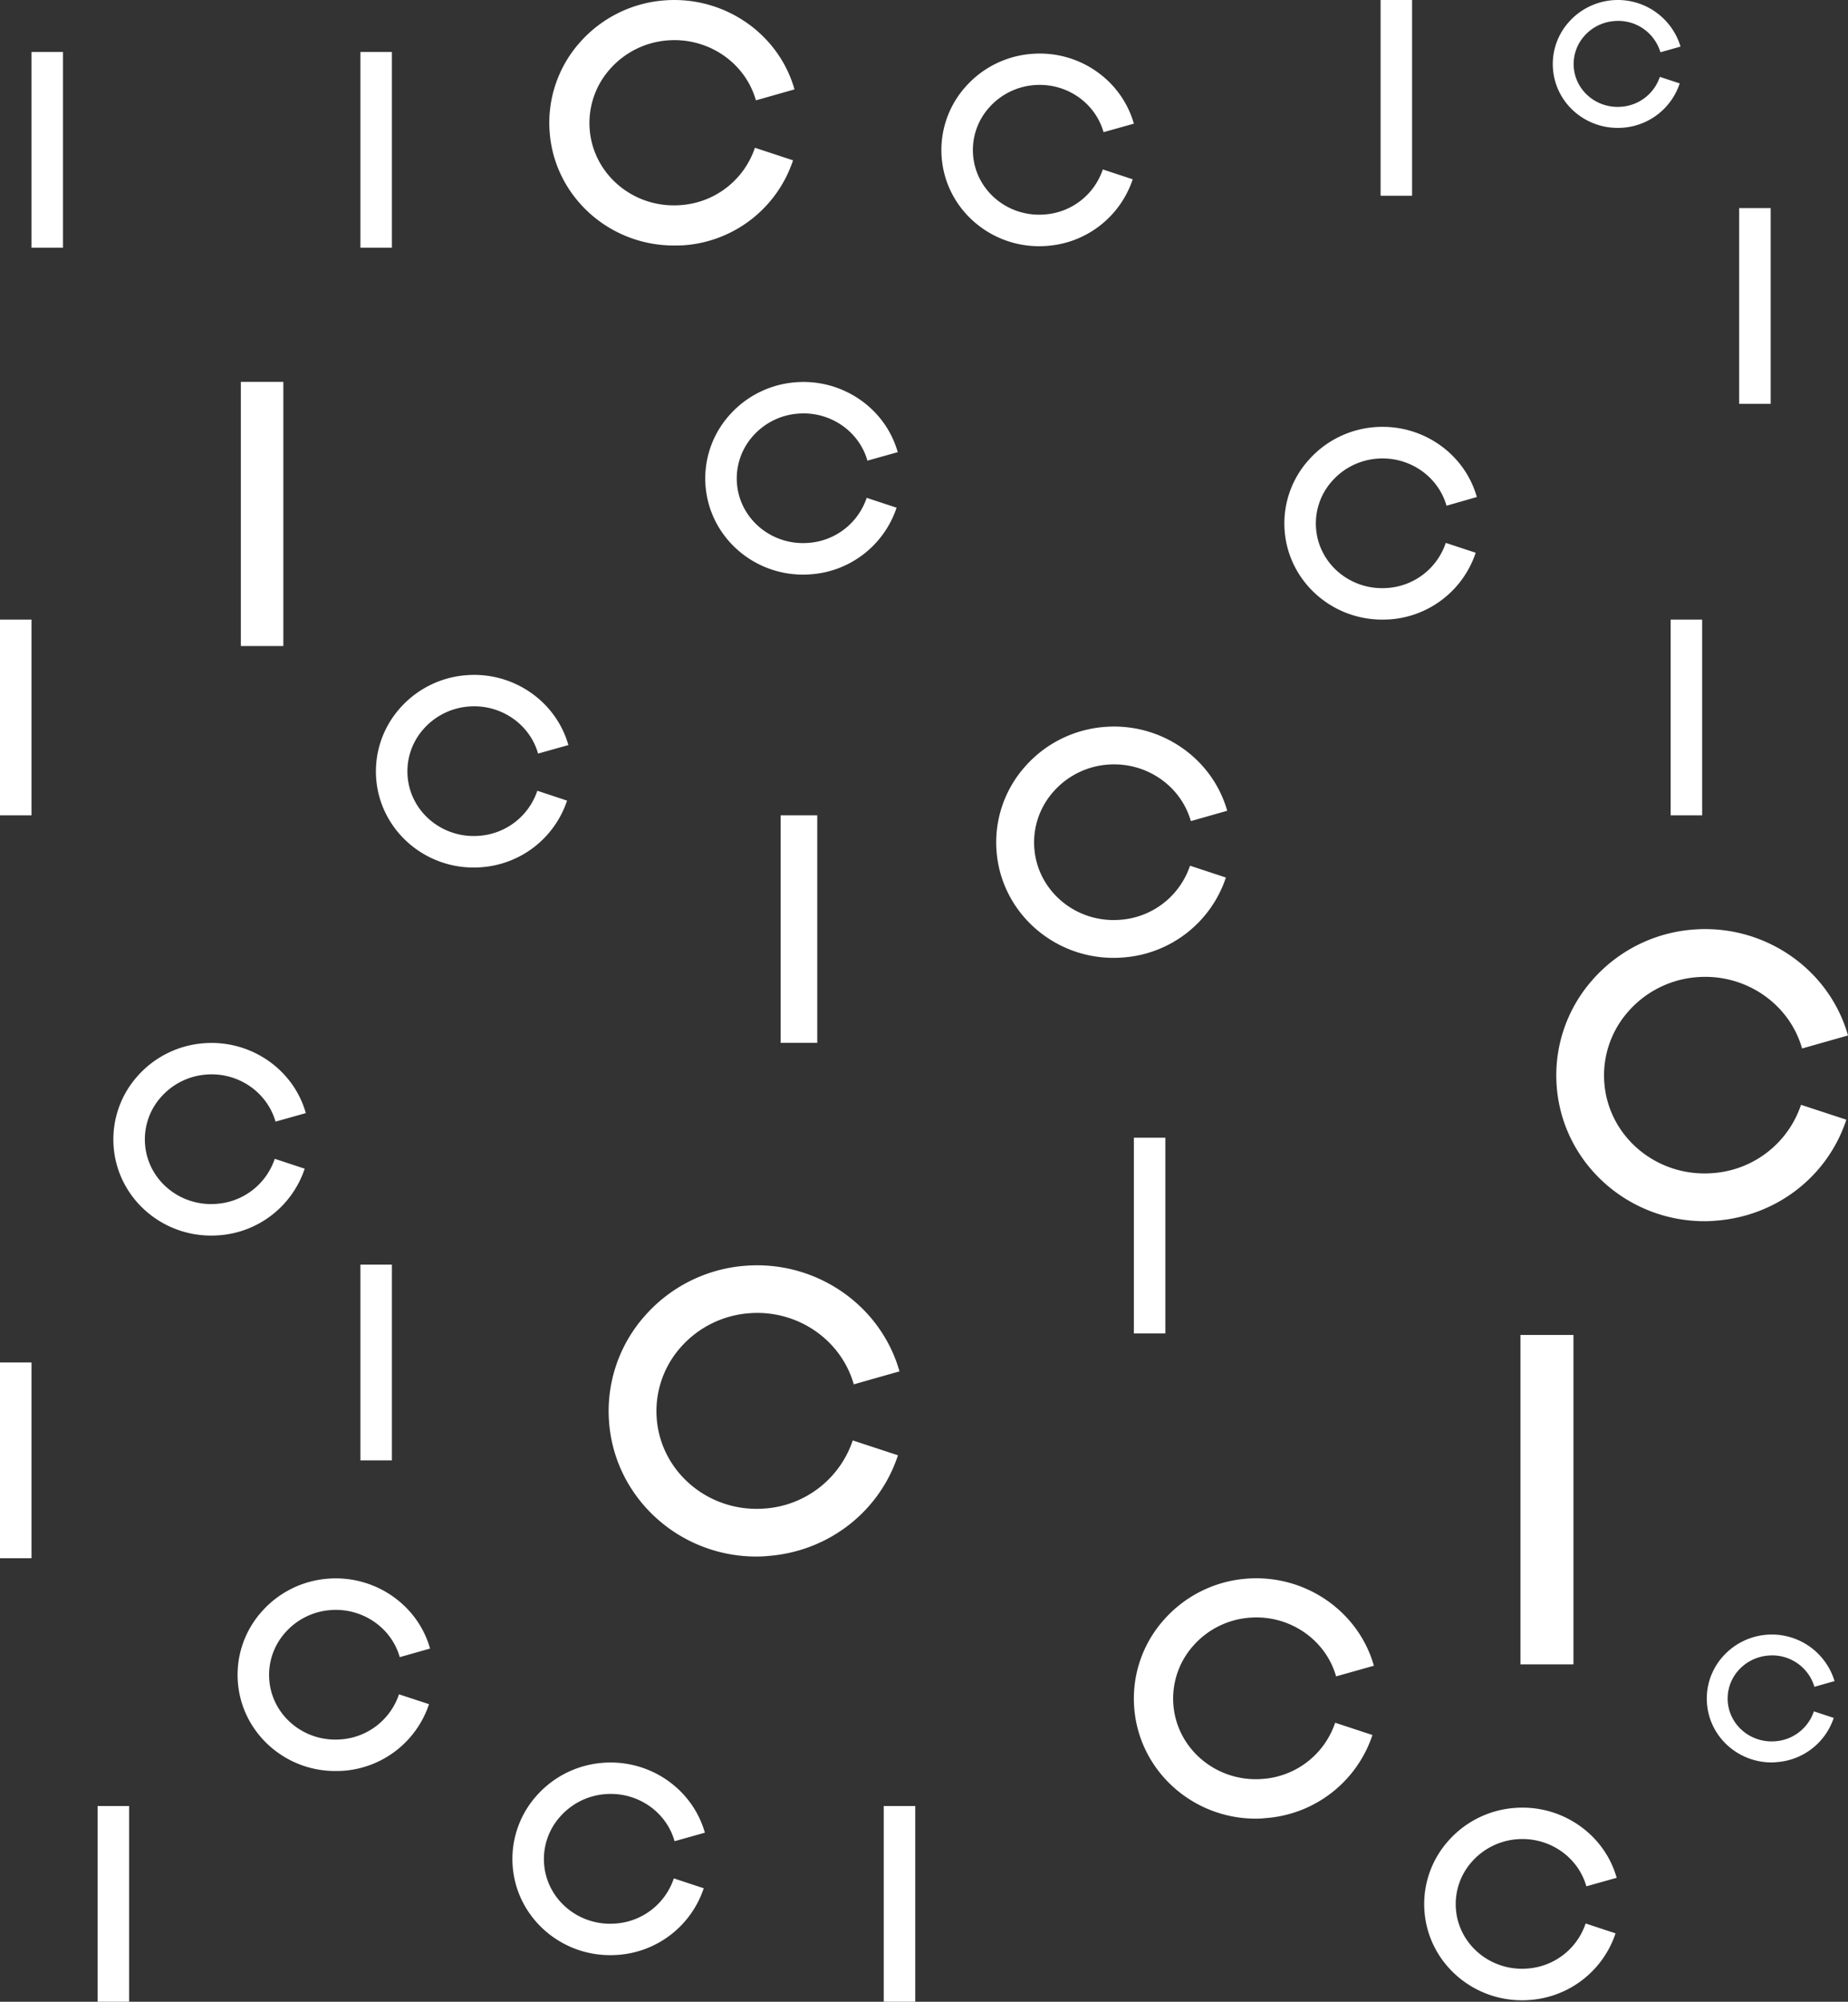 <svg xmlns="http://www.w3.org/2000/svg" viewBox="0 0 870.12 942.06"><rect x="0" y="0" width="870.12" height="942.06" fill="#333333" stroke="none"/><defs><style>.cls-1{fill:#ffffff05;}</style></defs><g id="Capa_2" data-name="Capa 2"><g id="Capa_1-2" data-name="Capa 1"><path class="cls-1" d="M287.27,920.12c-23.88,0-44.11-18.15-45.88-41.93a44.68,44.68,0,0,1,11.16-33,46.29,46.29,0,0,1,31.52-15.6c21.85-1.62,41.95,12.21,47.82,32.9l-14.27,4c-3.95-14-17.6-23.27-32.45-22.16A31.55,31.55,0,0,0,263.68,855a29.93,29.93,0,0,0-7.5,22.14c1.25,16.78,16.27,29.39,33.51,28.11A31.23,31.23,0,0,0,317.27,884l14.08,4.64A46,46,0,0,1,290.79,920C289.61,920.08,288.44,920.12,287.27,920.12Z"/><path class="cls-1" d="M317.25,115.54c-30.43,0-56.2-23.12-58.45-53.41A56.87,56.87,0,0,1,273,20,59,59,0,0,1,313.16.16c27.83-2,53.45,15.56,60.92,41.91l-18.17,5.16c-5-17.76-22.43-29.63-41.35-28.23a40.22,40.22,0,0,0-27.37,13.53,38.13,38.13,0,0,0-9.55,28.2c1.59,21.38,20.72,37.43,42.69,35.81a39.75,39.75,0,0,0,35.12-27l17.95,5.91a58.61,58.61,0,0,1-51.67,40C320.22,115.49,318.73,115.54,317.25,115.54Z"/><path class="cls-1" d="M716.58,941.35c-23.88,0-44.11-18.15-45.88-41.93a44.64,44.64,0,0,1,11.16-33,46.29,46.29,0,0,1,31.51-15.6c21.85-1.62,42,12.21,47.83,32.9l-14.27,4c-3.95-13.94-17.6-23.26-32.46-22.16A31.6,31.6,0,0,0,693,876.18a29.93,29.93,0,0,0-7.5,22.14c1.25,16.78,16.27,29.39,33.51,28.11a31.23,31.23,0,0,0,27.58-21.21l14.08,4.64a46,46,0,0,1-40.56,31.36C718.92,941.31,717.75,941.35,716.58,941.35Z"/><path class="cls-1" d="M489.26,115.87c-23.89,0-44.12-18.15-45.89-41.93a44.68,44.68,0,0,1,11.16-33,46.29,46.29,0,0,1,31.52-15.6C507.9,23.68,528,37.51,533.87,58.2l-14.27,4c-4-14-17.6-23.27-32.45-22.16A31.55,31.55,0,0,0,465.66,50.7a29.93,29.93,0,0,0-7.5,22.14c1.25,16.78,16.27,29.39,33.51,28.11a31.22,31.22,0,0,0,27.58-21.21l14.08,4.64a46,46,0,0,1-40.56,31.36C491.59,115.83,490.42,115.87,489.26,115.87Z"/><rect class="cls-1" x="14.83" y="24.46" width="14.83" height="92.12"/><rect class="cls-1" x="169.7" y="24.46" width="14.83" height="92.12"/><path class="cls-1" d="M99.38,581.48c-23.89,0-44.12-18.15-45.88-41.93a44.67,44.67,0,0,1,11.15-33,46.29,46.29,0,0,1,31.52-15.6c21.85-1.62,42,12.21,47.82,32.9l-14.26,4c-4-13.94-17.61-23.26-32.46-22.16a31.56,31.56,0,0,0-21.48,10.62,29.89,29.89,0,0,0-7.5,22.14c1.24,16.78,16.26,29.39,33.5,28.11a31.22,31.22,0,0,0,27.58-21.21L143.46,550a46,46,0,0,1-40.57,31.36C101.71,581.44,100.54,581.48,99.38,581.48Z"/><path class="cls-1" d="M157.87,833.47c-23.88,0-44.11-18.15-45.88-41.93a44.62,44.62,0,0,1,11.16-33,46.28,46.28,0,0,1,31.51-15.61c21.85-1.61,42,12.22,47.83,32.9l-14.27,4.05c-3.95-13.94-17.6-23.26-32.46-22.16a31.52,31.52,0,0,0-21.48,10.62,29.93,29.93,0,0,0-7.5,22.14c1.25,16.78,16.27,29.38,33.51,28.11a31.2,31.2,0,0,0,27.57-21.22L202,802a46,46,0,0,1-40.56,31.37C160.21,833.43,159,833.47,157.87,833.47Z"/><path class="cls-1" d="M356.1,732.53c-36.09,0-66.66-27.43-69.33-63.36a67.49,67.49,0,0,1,16.86-49.93,70,70,0,0,1,47.62-23.58c33-2.44,63.4,18.46,72.27,49.72L402,651.49c-6-21.07-26.6-35.15-49-33.48a47.68,47.68,0,0,0-32.46,16,45.23,45.23,0,0,0-11.33,33.46c1.88,25.36,24.58,44.4,50.63,42.48a47.18,47.18,0,0,0,41.67-32.07l21.29,7c-8.79,26.68-32.85,45.28-61.3,47.39C359.63,732.47,357.86,732.53,356.1,732.53Z"/><rect class="cls-1" y="641.2" width="14.83" height="92.12"/><rect class="cls-1" x="786.62" y="291.59" width="14.83" height="92.12"/><rect class="cls-1" x="715.89" y="628.25" width="24.96" height="155.02"/><rect class="cls-1" y="291.59" width="14.83" height="92.12"/><rect class="cls-1" x="169.7" y="595.14" width="14.83" height="92.12"/><rect class="cls-1" x="416.11" y="849.94" width="14.83" height="92.12"/><path class="cls-1" d="M223,408.27c-23.88,0-44.11-18.15-45.88-41.93a44.68,44.68,0,0,1,11.16-33,46.29,46.29,0,0,1,31.52-15.6c21.85-1.62,41.95,12.21,47.82,32.9l-14.27,4c-3.95-13.94-17.6-23.26-32.45-22.15a31.55,31.55,0,0,0-21.49,10.61,29.93,29.93,0,0,0-7.5,22.14c1.25,16.78,16.27,29.39,33.51,28.11A31.23,31.23,0,0,0,253,372.14L267,376.78a46,46,0,0,1-40.56,31.36C225.3,408.23,224.13,408.27,223,408.27Z"/><path class="cls-1" d="M378.07,270.42c-23.88,0-44.11-18.15-45.88-41.93a44.64,44.64,0,0,1,11.16-33,46.29,46.29,0,0,1,31.51-15.6c21.85-1.62,42,12.21,47.83,32.9l-14.27,4c-3.95-13.94-17.6-23.26-32.46-22.15a31.55,31.55,0,0,0-21.48,10.61,29.93,29.93,0,0,0-7.5,22.14c1.25,16.78,16.27,29.39,33.51,28.11a31.23,31.23,0,0,0,27.58-21.21l14.08,4.64a46,46,0,0,1-40.56,31.36C380.41,270.38,379.24,270.42,378.07,270.42Z"/><path class="cls-1" d="M834.17,829.42c-15.85,0-29.28-12-30.45-27.83a29.61,29.61,0,0,1,7.4-21.92,30.85,30.85,0,0,1,52.66,11.47l-9.47,2.69a20.72,20.72,0,0,0-21.54-14.71,21,21,0,0,0-14.26,7,19.86,19.86,0,0,0-5,14.69c.83,11.14,10.8,19.51,22.24,18.66a20.71,20.71,0,0,0,18.3-14.08l9.35,3.08a30.52,30.52,0,0,1-26.92,20.81C835.72,829.39,834.94,829.42,834.17,829.42Z"/><path class="cls-1" d="M650.74,291.59c-23.89,0-44.11-18.15-45.88-41.93a44.62,44.62,0,0,1,11.16-33A46.26,46.26,0,0,1,647.53,201c21.85-1.61,42,12.21,47.82,32.9L681.09,238c-4-13.94-17.6-23.26-32.46-22.16a31.47,31.47,0,0,0-21.48,10.62,29.89,29.89,0,0,0-7.5,22.14c1.24,16.78,16.27,29.38,33.51,28.11a31.21,31.21,0,0,0,27.57-21.22l14.09,4.64a46,46,0,0,1-40.57,31.37C653.08,291.55,651.9,291.59,650.74,291.59Z"/><path class="cls-1" d="M524.27,450.78c-28.66,0-52.94-21.78-55.06-50.32a53.61,53.61,0,0,1,13.39-39.65,55.55,55.55,0,0,1,37.82-18.73c26.23-1.94,50.36,14.66,57.4,39.48l-17.12,4.86c-4.75-16.73-21.13-27.92-39-26.59A37.83,37.83,0,0,0,496,372.57a35.91,35.91,0,0,0-9,26.57c1.5,20.14,19.52,35.27,40.22,33.74a37.47,37.47,0,0,0,33.09-25.47l16.9,5.57a55.19,55.19,0,0,1-48.68,37.64C527.08,450.73,525.67,450.78,524.27,450.78Z"/><path class="cls-1" d="M591.25,855.88c-29.79,0-55-22.64-57.22-52.29a55.66,55.66,0,0,1,13.91-41.2,57.74,57.74,0,0,1,39.31-19.47c27.24-2,52.32,15.23,59.64,41l-17.8,5c-4.93-17.39-22-29-40.47-27.63a39.34,39.34,0,0,0-26.8,13.24,37.33,37.33,0,0,0-9.35,27.61c1.56,20.92,20.29,36.65,41.79,35.06a38.93,38.93,0,0,0,34.39-26.46l17.56,5.78a57.36,57.36,0,0,1-50.58,39.12C594.16,855.83,592.7,855.88,591.25,855.88Z"/><path class="cls-1" d="M802.5,574.71c-36.2,0-66.86-27.51-69.54-63.55a67.72,67.72,0,0,1,16.91-50.07,70.16,70.16,0,0,1,47.77-23.65c33.11-2.45,63.59,18.5,72.48,49.86l-21.62,6.13c-6-21.13-26.68-35.25-49.19-33.58a47.82,47.82,0,0,0-32.57,16.09,45.37,45.37,0,0,0-11.36,33.56c1.89,25.43,24.65,44.53,50.78,42.6A47.32,47.32,0,0,0,848,519.94l21.34,7c-8.81,26.75-32.94,45.41-61.47,47.53C806,574.65,804.26,574.71,802.5,574.71Z"/><rect class="cls-1" x="113.4" y="179.72" width="20.01" height="124.31"/><rect class="cls-1" x="367.56" y="383.71" width="17.24" height="107.07"/><rect class="cls-1" x="650.04" width="14.83" height="92.12"/><rect class="cls-1" x="818.88" y="97.94" width="14.83" height="92.12"/><rect class="cls-1" x="533.87" y="535.42" width="14.83" height="92.12"/><rect class="cls-1" x="45.96" y="849.94" width="14.83" height="92.12"/><path class="cls-1" d="M761.66,60.19c-15.85,0-29.27-12-30.45-27.82a29.59,29.59,0,0,1,7.41-21.93,30.84,30.84,0,0,1,52.65,11.48L781.8,24.6A20.7,20.7,0,0,0,760.26,9.9a20.93,20.93,0,0,0-14.26,7,19.86,19.86,0,0,0-5,14.7c.82,11.13,10.79,19.5,22.23,18.65a20.71,20.71,0,0,0,18.3-14.08l9.35,3.08A30.52,30.52,0,0,1,764,60.11C763.21,60.17,762.43,60.19,761.66,60.19Z"/></g></g></svg>